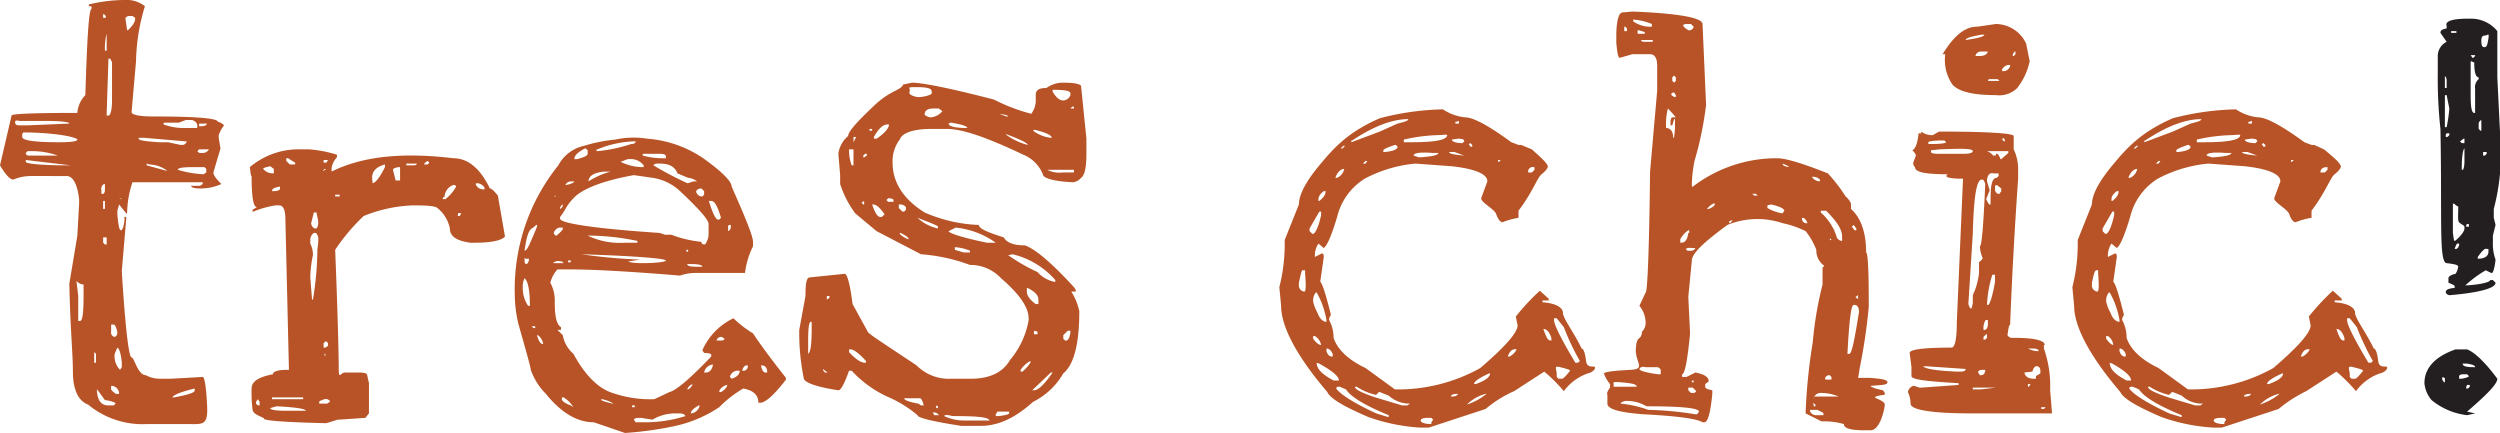 <svg xmlns="http://www.w3.org/2000/svg" viewBox="0 0 281.2 48.7"><title>icn_rotator_Asset 46_adj</title><g id="Layer_2" data-name="Layer 2"><g id="Layer_1-2" data-name="Layer 1"><path d="M14.5,0a3.3,3.3,0,0,1,2.3.7,22.4,22.4,0,0,0-1,6.2l-.5,5.7c0,.3.8.5,2.4.5,4.8,0,7.3.2,7.3.6a1.3,1.3,0,0,1,.7.4,4,4,0,0,0-.6,1.1v.3l.2,1.2-.8,2.7c0,.3.3.7.9,1.3h0a5.7,5.7,0,0,1-2.4.5c-.6,0-1-.1-1-.3h1l.3-.2v-.2H15.4a11.2,11.2,0,0,0-.6,3.5h-.1l-.8-1-.2.7v.4c.1,1.1.2,1.8.4,1.8s.3-.4.4-1.1v-.4h.2v.2l-.5,5.9c.4,6.5.8,9.7,1.1,9.7s.7,2,1.6,2a3.3,3.3,0,0,0,1.7.4h1.1l3.6-.2c.2,0,.4,1.1.5,3.3s-.5,2-2.2,2H17a9.6,9.6,0,0,1-6.6-2.2c-1.1-.4-1.7-1.7-1.7-3.7s-.3-4.9-.4-9.9l.9-5.4.2-3.6v-.5c-.2-1.7-.7-2.6-1.4-2.6H4a5.1,5.1,0,0,0-2,.4c-.4,0-.9-.6-1.5-1.6L1.8,13c0-.2,2.5-.3,7.4-.3a3.2,3.2,0,0,1,.9-2c.2-6.5.4-9.7.7-9.7V.8c0-.1-.1-.1-.3-.1V.5A17.3,17.3,0,0,1,14.5,0ZM2.2,13.7c0,.3.1.4.5.4h.9l4.7-.2h0q0-.3-3-.3H2.7C2.3,13.5,2.2,13.6,2.2,13.7ZM3,15.1v.3q0,.6,4.2.6c1.3,0,2-.1,2-.3s-1.8-.7-5.4-.8H3.1Zm.4,2.1a.3.3,0,0,0,.3.3H7A8.5,8.5,0,0,0,4.2,17H3.6Zm0,.8v.2c0,.2,1.6.4,4.7.4h.4ZM9.1,31.6l.2,1.7v2.8h.2c.3,0,.4-1,.4-2.9V31.7c.2.2.1.3-.1.3A1.3,1.3,0,0,1,9.1,31.6Zm2,7.9v1.3h.2v-1l-.2-.2Zm.3,4.3V44c.1,1.1.5,1.6,1.3,1.6h.6l.2-.2h0c0-.1-.4-.3-1.2-.4l-.8-1.1Zm.5-22.5v.5h.2c.1,0,.2-.2.2-.4v-.7h-.1A.6.6,0,0,0,11.9,21.3Zm.2,1.2v1h.2v-.9h-.3Zm0-20.9V2h.3V1.8l-.2-.2Zm0,25.1v.6l.2.2h.2v-.8Zm.4-22.9a5.9,5.9,0,0,0-.2,1.7v.2h.2V3.8Zm.2,2.8-.2,6.1h0V13h.2c.2,0,.4-.6.4-1.6V7l-.2-.4ZM13,36.5v.8a.5.5,0,0,0,.4.6h0a.5.5,0,0,0,.3-.5c-.1-.6-.3-.9-.4-.9Zm.1,6.9H13v.4c.1.2.3.3.5.5h.4A.9.9,0,0,0,13.1,43.4Zm.6-4.3-.3.7a2.2,2.2,0,0,0,.6,1.8l.2-.3v-.5C14.1,39.7,13.9,39.2,13.7,39.1Zm.2-16.9h0l.2.2h.1l-.3-.2ZM14.6,2h0l.2,1.4h.1c.5-.5.8-.9.8-1.3V2l-.3-.2h-.5Zm1.5,13.6h0c0,.2.8.3,2.3.4h1l1.4.3H21a.5.5,0,0,0,.5-.4h-.1l-4.7-.4h-.6Zm.9,2.8v.2l2.2.6h.1a3.5,3.5,0,0,0-2-.7Zm3.6-4.6H18.9V14a6.6,6.6,0,0,0,2.3.4h1.4c.1,0,.1-.1.1-.3s-.3-.6-.7-.6h-.6Zm-.7,30.9h.2c1.5-.3,2.3-.5,2.3-.8v-.2C20.7,44.1,19.9,44.5,19.9,44.7Zm.6-25.6a11.8,11.8,0,0,0,2.9.5l.3-.2V19l-.2-.2H22.1C21,18.8,20.5,18.9,20.5,19.1ZM22.7,17h0l.2.2h.3a.8.8,0,0,0,.8-.4H22.9Zm.2-2.8h.2c.4,0,.6-.1.7-.3h-.9Z" transform="translate(-0.5 0)" style="fill:#b75326"/><path d="M51.5,17.8c1.6,0,3,1.1,4.1,3.4.2,0,.5.3.9.8l.8,4.6c-.3.4-1.4.7-3.3.7h-.6c-1.5-.2-2.3-.7-2.3-1.6a3.9,3.9,0,0,0-1.4-2.3c-.2-.2-1-.3-2.7-.3a16.1,16.1,0,0,0-5.6,1.2,22.1,22.1,0,0,0-3.2,3.8c.3,7.5.4,11.9.4,13.3s.2.5.7.5h1.5c.7,0,1,.1,1,.3h0l.2.9v3.4l-.4.5-2.9.2h-.2l-1.3.4c-4.7-.1-7-.3-7-.5s-1.3-.4-1.3-1.1a14.8,14.8,0,0,1-.1-2.3c0-.8.8-1.3,2.4-1.6,0-.3.5-.5,1.6-.5h.2l-.4-16.9c0-1-.2-1.6-.7-1.6h-.4a10.9,10.9,0,0,0-2.5.7h-.1v-.2l.5-.3h0c-.4,0-.6-1.1-.6-3.5-.1,0-.1-.3-.2-1a8.5,8.5,0,0,1,5.2-2h1.5a14.3,14.3,0,0,1,3.1.6v.3a2.2,2.2,0,0,0-.6,1.2v.4C41.2,17.6,45.7,17.1,51.5,17.8Zm-22,27.1-.2.3v.2l.2.2h.2v-.4ZM30.1,19a1.4,1.4,0,0,0,1.1.5h.1V19l-.4-.3C30.4,18.8,30.1,18.9,30.1,19Zm.8,26.9h0c0,.2.6.3,1.7.3h2.3c0-.2-1.1-.4-3.3-.5Zm.2-24.4h.2c.4,0,.7-.1.7-.3v-.2h-.1C31.4,21.1,31.1,21.2,31.1,21.5Zm0,23.4h3.5v-.2H31.1Zm1.6-27.1v.3l.4.4h.6v-.2l-.8-.5Zm2.7,9.3v.3a2.8,2.8,0,0,1,.3,1.3,13,13,0,0,0-.3,2.5l.2,2.5h.1a35.4,35.4,0,0,0,.5-5.7,6,6,0,0,0,.1-1.3c-.1-.3-.2-.5-.3-.5h-.2A1,1,0,0,0,35.4,27.1Zm.4-3.2-.3,1.2a.7.7,0,0,0,.4.6H36c.2,0,.3-.3.3-.8l-.2-1Zm.6,21.3v.2h.9l.3-.2c0-.2-.1-.2-.3-.3S36.4,45.1,36.4,45.2Zm.4-26h.1l.3-.2V19H37Zm.1-1.3v.4h.3l.2-.3h-.5Zm0,20.7v.5h.2l.3-.2v-.3l-.2-.2h-.1Zm.1,1.2V40h.1v-.2Zm1.2-17.9v.2h.5v-.2h-.5Zm4.2-1.5v.2c.3,0,.8-.6,1.4-1.8v-.3h0C42.7,18.8,42.2,19.4,42.4,20.4Zm2.3-1.3.3,1.2h.5V18.8h-.2C44.8,18.9,44.7,19,44.7,19.1Zm1.5-.5h.7c.3,0,.4,0,.5-.2H46.2Zm2-.1h.4l.2-.2-.2-.2C48.3,18.3,48.2,18.4,48.2,18.5Zm1.5.3h0Zm.6,3.6h.3A4.6,4.6,0,0,0,51.8,21h0c0-.1-.1-.2-.3-.2a1.5,1.5,0,0,0-1,1.4C50.4,22.1,50.3,22.2,50.3,22.4ZM52,24.1v.2h.2l.2-.3h-.1C52.1,23.9,52,24,52,24.1Zm.1-5.5h0ZM54,20.7h0a.9.9,0,0,0,.8.6H55v-.2a1.1,1.1,0,0,0-.9-.5Z" transform="translate(-0.5 0)" style="fill:#b75326"/><path d="M73.3,15.6a12.9,12.9,0,0,1,6.3,2.2c2.1,1.5,3.2,2.6,3.2,3.2,1.6,3.6,2.4,5.6,2.4,6.2v.5a9.1,9.1,0,0,0-.9,3H78.7A5.2,5.2,0,0,0,77,31c-6-.5-10.1-.7-12.5-.7H63.2a3.6,3.6,0,0,0-.8,1.5,4.2,4.2,0,0,1,.5,2.2c0,1.6.2,2.5.7,2.8v.3h-.4l.6.6A3.6,3.6,0,0,0,65,39.8c1.3,2.4,2.8,3.9,4.4,4.4a12.9,12.9,0,0,0,4.7.7l1.7-.8c.8-.2,2.4-1.6,4.7-4v-.2c0-.1-.3-.2-.8-.2l-.2-.3A7.2,7.2,0,0,1,83,35.8a12.4,12.4,0,0,0,2.2,1.7c1,1.5,2.2,3.1,3.7,5v.2c-1.3,1.7-2.3,2.6-2.9,2.6h-.2c0-.9-.6-1.4-1.7-1.6a13,13,0,0,0-2.7,2.1,14.5,14.5,0,0,1-4.9,2.1,38.7,38.7,0,0,1-5.7.8l-3.5-1.2c-1.9,0-3.7-1.1-5.4-3.2a7.3,7.3,0,0,1-1.7-2.7c0-.3-.5-2-1.4-5.2a14.8,14.8,0,0,1-.4-3.4h0a22.2,22.2,0,0,1,4.9-14.4,4.3,4.3,0,0,1,2.9-2.2,17.7,17.7,0,0,1,3.5-.7A9.7,9.7,0,0,1,73.3,15.6ZM59.5,31.3h0a1.9,1.9,0,0,0-.2.8v.3a3.6,3.6,0,0,0,.6,2h.2C60.1,32.7,59.9,31.6,59.5,31.3Zm0-2.3v.3c0,.3.1.4.2.4s.3-.2.3-.6h-.4Zm.8-3.3c-.4.3-.6,1.1-.8,2.5h0c.3,0,.6-.8,1.2-2.2S60.5,25.7,60.3,25.7Zm0,11h0l.2.2h.2v-.2h-.4Zm.7,1h-.1c.2.7.4,1,.7,1h0A1.5,1.5,0,0,0,61,37.7Zm1.7-8.1h1.2l-.2-.2h-.2A.8.8,0,0,0,62.7,29.6Zm.1-7.5H63V22H63Zm0,4v.2l.2.2h.1a4.6,4.6,0,0,0,.7-.7v-.2h-.3C63.2,25.6,63,25.8,62.8,26.1Zm.7-1.7v.2c0,.5,3.7,1.1,11.2,1.6l.6.2H76a13,13,0,0,0,3.4.8c0,.2.1.3.4.3a2.1,2.1,0,0,0,.4-1V25.2c0-.5-1.1-1.7-3.1-3.6A5.8,5.8,0,0,0,73.9,20l-2.1-.3c-3.4.6-5.7,1.5-6.7,2.5S64.1,23.7,63.5,24.4Zm0-.9h0a.5.5,0,0,0,.3-.5h0A.5.5,0,0,0,63.5,23.5Zm.2,21.2v.2c0,.2.4.5,1,.7l.3.2h0a3.5,3.5,0,0,0-1.1-1.1Zm.4-23.9h.1c.6-.1.9-.3.9-.4h-.4A.7.7,0,0,0,64.1,20.8Zm.3,8.4v.3h.3v-.2h-.3Zm.7-11.3h.3q1.2-.3,1.2-.6v-.4l-.2-.2h-.1C65.5,17.1,65.1,17.5,65.1,17.9Zm.8,10.7h0a62.5,62.5,0,0,0,6.6.6h0l-1.3.2c0,.1.6.2,1.6.2s2.6-.1,2.6-.3S72.3,28.8,65.9,28.6Zm.7-2.1h0a8.3,8.3,0,0,0,4.2.8h1.4v-.2A27.4,27.4,0,0,0,66.6,26.5Zm.1-6.1a8.7,8.7,0,0,1,2.5-1.1h-.7C67.3,19.4,66.7,19.8,66.7,20.4Zm.9-3.4h.1a17,17,0,0,0,3.8-.8c.3,0,.5-.1.5-.3h-.2a11.7,11.7,0,0,0-4.1.9h-.1Zm.5,27.9h0c0,.2.5.3,1.3.5h.1a3.6,3.6,0,0,0-1.3-.5Zm2.2-26.7h0a5.7,5.7,0,0,0,2.5.6h.1v-.2a1.8,1.8,0,0,0-1.6-.7h-.2Zm1.3,27.4v.2h.3v-.2Zm2.3,1.6L72.6,47h-.2c-.4,0-.6.1-.6.2h0l.2.3h1.1a15,15,0,0,0,4.5-.7h0c-.1-.2-.3-.3-.7-.3h-.3A5,5,0,0,0,73.9,47.2ZM72.8,17.3v.2a8.7,8.7,0,0,0,2.5.3h.1v-.2c0-.2-.2-.3-.7-.3ZM74,18.6h0a39.2,39.2,0,0,0,3.8,2h.1l.6-.2h.4a1.9,1.9,0,0,0-1-.4l-1.2-.5c-.3-.8-1-1.1-2-1.1h-.2C74.2,18.4,74,18.5,74,18.6Zm3.7,9.5v.2h.2v-.2Zm.1,1.6c0,.2.3.3,1,.3h.7c0-.2-.5-.3-1.3-.3Zm0,14.1h.1a1,1,0,0,0,.5-.6h0A1,1,0,0,0,77.8,43.8Zm.4,2.7a1.1,1.1,0,0,0,1-.9h-.1Q78.2,46.1,78.2,46.5Zm.6-24.9c.2.4.4.5.7.5h0l.2-.2v-.4l-.3-.3C79,21.2,78.8,21.4,78.8,21.6Zm.9,20.3h.2c.4,0,.7-.3.8-.9h0A1.1,1.1,0,0,0,79.7,41.9Zm.5-19.4c.4,1.3.7,2,1,2.2h.2l.2-.2c-.4-1.3-.7-1.9-1.1-1.9h-.3Zm.9,15.8h.4c.3,0,.4,0,.5-.2l-.3-.2h-.1A.5.5,0,0,0,81.1,38.3Zm.3,5.8h.2c.5-.3.7-.6.7-.8h-.1C81.7,43.5,81.4,43.8,81.4,44.1Zm1-18.7V26a.5.5,0,0,0,.3-.5h0v-.2h-.2Zm.2,17,.2.2q.9-.3.9-.9h-.1A.9.9,0,0,0,82.6,42.4Zm1.4-.7h.2a.5.5,0,0,0,.4-.6h-.2A.7.7,0,0,0,84,41.7Zm2.2-.6h-.1c.1.6.3.8.5.8h.2C86.8,41.3,86.5,41.1,86.2,41.1Z" transform="translate(-0.5 0)" style="fill:#b75326"/><path d="M103.1,9.3c1.1,0,4.2.6,9.2,1.9a20.4,20.4,0,0,0,4.2,1.6,2.6,2.6,0,0,0,.5-1.7h0v-.4c0-.6.4-.8,1.2-.8a3.2,3.2,0,0,1,2-.6c1.3,0,1.9.2,1.9.4l.6,5.9v1.7q0,2.3-.6,2.7a1.4,1.4,0,0,1-.9.5c-2.3-.1-3.4-.5-3.4-.9a4,4,0,0,0-2.2-2.2c-4-1.9-6.8-2.9-8.6-2.9h-1.7c-2,0-3.3.4-3.6,1.2a4,4,0,0,0-.8,2.6h0c0,2.2,1.2,4.1,3.6,5.6a16.6,16.6,0,0,0,6.1,1.4c0,.4.9.8,2.8,1.4q.5.9,2.4.9c1.3.5,3.1,2.1,5.5,4.7l.2.3v.2H121a6.8,6.8,0,0,1,.9,2.2c0,3.7-.6,6-1.8,7a8.1,8.1,0,0,1-3.4,3.2c-2,1.8-3.9,2.7-5.9,2.7h-2.2c-3.2-.5-4.9-.9-4.9-1.2a13.2,13.2,0,0,0-3.2-2,12.6,12.6,0,0,1-4.2-3H96c-.5,1.4-.9,2.2-1.2,2.2-2.6-.4-3.9-.9-3.9-1.4a25.3,25.3,0,0,1-.5-5.4l.7-3.8c0-1.4.1-2.1.5-2.1l3.9-.4c.3,0,.6,1.1.9,3.4l1.7,3.1c0,.2,1.9,1.4,5.5,3.8a5.1,5.1,0,0,0,3.9,1.5h2.2c2.1,0,3.6-.7,4.4-2.1a9.4,9.4,0,0,0,2.1-4.5v-.2c0-1.2-1-2.7-3.1-4.5a4.7,4.7,0,0,0-3.5-1.5,19.7,19.7,0,0,0-5.5-1.2l-5-2.6-2.4-2A11.4,11.4,0,0,1,95,20.7v-1l-.2-2.4a3.1,3.1,0,0,1,1.1-2c0-.5,1-1.6,2.9-3.4s3-1.7,3.3-2.4Zm-11.7,29v1.5h0c.3-.2.4-1.2.4-3v-.6h-.1Q91.4,36.2,91.4,38.3Zm1.7,3.2v.2l.2.2h.3l-.3-.2Zm.4-8.2v.4l.3-.2v-.2ZM96,16.9a4.7,4.7,0,0,0,.3,1.7h.2V16.8H96Zm0,22.4v.3q1.1,1.2,1.8,1.2h.1v-.2c-.8-.9-1.4-1.3-1.7-1.3Zm.5-24v.5h0v.2l.3-.6h-.3Zm.9,7.5h0l.2.2h.1v-.4Zm.2-5.3v.2h.1l.3-.2v-.2h-.2Zm.7-2.8h.3v-.2h-.3Zm.3,8.3h0c.3.9.6,1.4.9,1.4h.2l.3-.3h0c-.5-.7-.9-1.1-1.3-1.1Zm.2-7.4h.3c.9-.6,1.4-1.2,1.4-1.6h-.2c-.5,0-1,.5-1.5,1.4Zm1.4,6.9h0l.2.2h.6v-.2c0-.1-.2-.2-.6-.2Zm1.5.5h-.1v.4l.4.4h.2l.2-.2v-.3A.8.8,0,0,0,101.7,23Zm.1,3.2h-.1c0,.2.3.4.9.7h.1C102.7,26.7,102.4,26.5,101.8,26.2Zm.4,18.6h0c0,.2.5.4,1.6.6l.3.2h.3c-.1-.5-.3-.8-.4-.8Zm.6-34.5v.2c0,.1.3.3.8.4s1.7-.2,1.7-.4v-.2c0-.4-.6-.5-1.8-.5S103,9.9,102.8,10.3Zm.9,14.2h0a4.9,4.9,0,0,0,2.3,1.2v-.2Q106.1,25.4,103.7,24.5Zm.8-11.6a1.1,1.1,0,0,0,.7.3,1.9,1.9,0,0,0,1.3-.7l-.4-.3h-.6C104.9,12.2,104.5,12.4,104.5,12.9Zm.9,33.5h0l.2.3h.5a.6.6,0,0,0-.6-.3Zm.4-.8v.3h.2v-.2Zm.9,1.2a5.2,5.2,0,0,0,2.3.5h2.8c-.1-.4-1.5-.5-4.2-.5C107,46.6,106.7,46.7,106.7,46.8Zm.5-32.9c0,.3.7.5,2.1.5h0q0-.3-1.8-.6h-.1Zm0,12.1c0,.2,1.4.7,4.3,1.3h1a9.4,9.4,0,0,0-4.5-1.7Zm.7,1.8v.3l1,.3h.7v-.2A5.4,5.4,0,0,0,107.9,27.8Zm4.6,18.8v.2h.4c.7-.1,1.1-.2,1.1-.3v-.2h-1.3Zm.4-33.8h0l.8.3h.2C113.9,13,113.6,12.9,112.9,12.8Zm.8,2.3h-.1a7,7,0,0,0,2.5,1.2h0C116.1,16.1,115.3,15.7,113.7,15.1Zm.2,13.6h0a20.1,20.1,0,0,0,3.3,1.9,3.5,3.5,0,0,0,1.9,1.1h.1v-.2a9.2,9.2,0,0,0-4.8-2.9Zm1.4,12.9v.2h.2a4.5,4.5,0,0,0,.9-1v-.2A3.1,3.1,0,0,0,115.3,41.6Zm.7-9.2v.4c0,.4.3.9,1,1.4h.3v-.5c0-.5-.4-.9-1.2-1.3Zm.6,11.5h.2c.5,0,1.2-.7,2.1-2h-.2Zm.1-29.2a4,4,0,0,0,2,.8h.1c0-.3-.7-.6-1.9-.9h-.1Zm.1,22.5v.4h.4v-.3Zm1.5-18.1a2.9,2.9,0,0,0,1.7.3h1.3v-.3h-3Zm.6-9v.2c.4.7.8,1,1.2,1a.9.9,0,0,0,.8-.6v-.2C120.9,10.2,120.2,10.1,118.9,10.1Zm1.2,27.6v.4l.2.2h.2c.2-.1.4-.5.4-1.1h-.3Zm.8-25.5h.4V12h-.2Z" transform="translate(-0.5 0)" style="fill:#b75326"/><path d="M162.8,12.3a5.5,5.5,0,0,0,2.5.9c.9,0,2.6.9,5.2,2.8l.8.3h.3l1.2.5c1,.9,1.7,1.5,1.8,1.9h0c0,.2-.2.5-.7.9s-1,2-2.6,4.1v.8a8.3,8.3,0,0,0-1.8.5c-.2,0-.5-.3-.7-.9s-1.7-1.3-1.7-1.8l.7-1.9c0-.8-1.3-1.4-4-1.7l-4.1-.3a15.1,15.1,0,0,0-5.7,1.7,7,7,0,0,0-3.1,4.3c-.6,2-1.1,3.2-1.5,3.5l-.6-.5a2.4,2.4,0,0,0-.4,1.5h0l.8-.4c.1,0,.2.1.2.4l-.4,2.8c.2.1.6,1.3,1.2,3.7l-.2.4v.2a4.1,4.1,0,0,1,.5,2c.4,1.2,1.5,2.4,3.6,3.4l3.3,2.4a19,19,0,0,0,9.6-2.4q4.2-3.6,4.2-4.8l-.2-1h0a25.8,25.8,0,0,1,2.7-2.9l1,.9v.2H174V34c1.5.1,2.3.6,2.3,1.2s1.3,2.3,2.1,4c.2,0,.4.5.5,1.4s.9.5,1,.7-.3.6-.8.7a5.6,5.6,0,0,0-2.7,2,17.7,17.7,0,0,0-2.2-2.2L170.8,44a13.2,13.2,0,0,0-3.2,2l-6.4,2.1h-.9a21,21,0,0,1-5.9-1.2c-2.8-1.2-4.3-2.1-4.6-2.8-3.5-4.1-5.2-7.4-5.2-9.7l-.2-2.1a19.8,19.8,0,0,0,.6-5.3l1.6-4c0-1.1.8-2.6,2.3-4.4s3.1-3.7,6.8-5.3a30.3,30.3,0,0,1,7.1-1ZM146.6,31.8V32a.7.7,0,0,0,.6.8c.2,0,.2-.7.1-2v-.4H147C146.9,30.4,146.8,30.9,146.6,31.8Zm2.3-8-1.1,1.9V26l.3.3h.1c.2,0,.6-.7.9-2.1v-.4Zm-.4,9.1a1.5,1.5,0,0,0-.3,1,4.5,4.5,0,0,0,.5,1.3c.2.6.6,1,1,1V36a9.5,9.5,0,0,0-1.1-3.1Zm-.3,4.9v.3c.3.4.6.7.9.7a1.5,1.5,0,0,0-.7-1Zm.4,3h0c0,.7.6,1.3,1.9,2h.6c0-.5-.8-1.1-2.2-1.9Zm.2-18.4h0v.2h.1c.5-.4.7-.7.7-1.1h-.2C149,21.8,148.8,22.1,148.8,22.4Zm.9,16.8v.3q.2.6.6.6h.1v-.3C150.2,39.4,150,39.2,149.7,39.2Zm1-19.2h.2a1.4,1.4,0,0,0,.8-1C151.3,19,150.9,19.4,150.7,20Zm.1,23.7c.4.6,1.9,1.6,4.5,2.8l1.3.4h.1v-.2c-2.7-1.1-4.3-2.1-4.8-2.9l-.7-.3H151A.2.2,0,0,0,150.8,43.7Zm.5-27h.2l.3-.3h-.2Zm1.2-.7,3.2-1.2,2-.9c.8-.2,1.2-.3,1.2-.5h0q-2.7,0-6.3,2.4h-.1Zm.4,27.5h0c0,.3.8.7,2.3,1.2l3,.9h.6l.3-.2H159a3.5,3.5,0,0,1-2.3-.9l-1-.4h-.1l-.3.3h-.1a6.7,6.7,0,0,1-2.1-.9Zm.9-25.1h.3l.2-.3h-.2Zm2.3-1.5v.2h.2c.9-.1,1.4-.3,1.4-.6l-.2-.2h-.1C156.5,16.6,156.1,16.8,156.1,16.9Zm2.3-1.2V16h.8c2.4,0,3.7-.2,4-.6s-.3-.2-1-.2A19.4,19.4,0,0,0,158.4,15.7Zm1.1,1.8.6.2h.1c1.3-.1,2-.2,2.1-.5h-.7C160.2,17.1,159.5,17.2,159.5,17.5Zm.8,29.8h0c0,.2.4.4,1.2.4v-.2h0l.2-.3-.2-.2h-.4C160.6,47,160.3,47.1,160.3,47.3Zm3.2-30.2h0c0,.2.6.3,1.7.4h0l-1.1-.4Zm.2,27.5h.1c.4,0,.6-.1.7-.3h0C164,44.3,163.7,44.4,163.7,44.6Zm.1-28.9h0c0,.2.4.4,1.2.4l.2-.2c0-.2-.2-.3-.7-.3Zm.5-2h-.1v.2h.4v-.3Zm1.2,31.8h0a6.6,6.6,0,0,0,2.2-1.2h-.1A4.7,4.7,0,0,0,165.5,45.5Zm.2-29.3h0l.2.3h.2v-.2l-.2-.2Zm.7,27h.1c1.1-.4,1.6-.8,1.6-1.2H168c-1.1.5-1.7.9-1.7,1.2ZM169,17.9v.3h.1l.2-.2H169Zm1.1,22.2h.2a1.9,1.9,0,0,0,.8-.8h0C170.6,39.2,170.3,39.5,170.1,40.1Zm2.3-20.7h.4l.3-.3v-.3H173A.5.5,0,0,0,172.4,19.4ZM174.1,37h0c.3.9.5,1.3.8,1.3h.1V38C174.8,37.4,174.5,37,174.1,37Zm1.2-1.2V36q0,.8,2.4,4.8h.3l.2-.2a27.4,27.4,0,0,1-1.8-3.8l-.8-1Zm.3,6.3v.3l.2.2h.4q.2,0,.9-.9h0c0-.1-.3-.2-1.1-.4S175.6,41.5,175.6,42.1Z" transform="translate(-0.5 0)" style="fill:#b75326"/><path d="M184.1,1.3c5.2.2,7.9.7,7.9,1.4l.4,9.1a38.7,38.7,0,0,1-1.3,6.3,14.9,14.9,0,0,0-.3,2.5V21h.1a15.5,15.5,0,0,1,9.5-3.2c1,0,2.9.6,5.7,1.7a18.5,18.5,0,0,1,2,2.6,2.1,2.1,0,0,1,.6.8v.6c1.1,1,1.7,2.6,1.7,4.9.2,0,.3,2,.3,6.1h0a64.2,64.2,0,0,1-1,6.8l-.2,1.2h1.3c1.3.1,2,.2,2,.5s-.6.3-1.9.4h0c0,.1.4.3,1.4.5l.2.3v.2c-.8.1-1.1.2-1.1.3s1.1.4,1.1.8-.5,2.9-1.6,2.9h-.6c-1.6,0-2.4-.2-2.4-.7a7.9,7.9,0,0,0-2.5-.3l-1.8-.9v-.2a63.4,63.4,0,0,1,.8-7.8,40.2,40.2,0,0,1,1.1-6.5V30.1l.2-.2a2.1,2.1,0,0,1-.9-1.8,7.8,7.8,0,0,0-1.2-2.1,10.8,10.8,0,0,0-2.6-.9,8.9,8.9,0,0,0-6.2.2c-2.6,1.9-4,3.2-4,4l-.4,4.1.2,4.1c-.3,3.1-.6,4.6-.9,4.6v.3h.5l1-.5c1,.2,1.5.5,1.5,1l-.4.3v.3c0,.2.3.3.8.4v.4c-.2,2.1-.5,3.2-.9,3.2h-.2q-.9-.6-6.6-.9c-2.8-.2-4.1-.6-4.1-1.2V44.4c-.1-.1,0-.4.3-.8v-.4a4.1,4.1,0,0,1-.7-1.2c.2-.2,1.2-.3,3-.4s.5-.8.6-2.4.6-.8.7-1.9a1.4,1.4,0,0,0,.4-1h0a3,3,0,0,0-.7-1.9l.7-1.5c.2,0,.4-4.6.5-13.6l.8-9.1V7.4c0-.9-.3-1.3-.8-1.3h-2l-1.4.4c-.2,0-.3-.6-.4-1.7V4.1c0-1.8.3-2.7.7-2.7Zm-2.1,42v.2h2.6c0-.3-.6-.4-1.8-.5S182.1,43.1,182,43.3Zm.8,2.1h0a12.7,12.7,0,0,1,3.1.7,37.6,37.6,0,0,1,5.3.5h.2l.2-.3h0c0-.4-1.9-.6-5.9-.6a4.3,4.3,0,0,0-2.4-.6C182.9,45.2,182.8,45.3,182.8,45.4ZM183.2,3v.5h.3V3.2l-.2-.2Zm1-.8v.2a3.3,3.3,0,0,0,2.1.6V2.7a6.3,6.3,0,0,0-2.2-.5Zm.5,1.2v.4h.8V3.6l-.7-.2Zm.2,38.1q0,.3,2.1.6h.3v-.5a.5.5,0,0,0-.5-.3h-1.2C185.2,41.2,185,41.3,184.9,41.5Zm.2-37h0c0,.2.2.2.5.2h.8V4.5h-1.3Zm3,7.7a7.6,7.6,0,0,0-.2,2.2c.5,0,.8.4.8,1.1h.1c0-.2.1-.7.1-1.2v-.9h-.1l-.2.7h-.2v-.4c0-.3.1-.5.2-.5h.4C188.9,13.1,188.6,12.7,188.1,12.2Zm.4-1.7v.2l.3.2h.2v-.2l-.2-.3h-.1Zm.1-1.8v.4l.2.2.2-.2V8.7l-.2-.2Zm.9,18.2v.4h.1c.4,0,.7-.3.8-1.1h.1v-.3h-.1A3,3,0,0,0,189.5,26.9Zm.3-24.1c.1.3.3.4.6.6h0A.5.5,0,0,0,191,3h0l-.3-.3h-.6Zm.3,25.2.2.2h.4a.5.5,0,0,0,.5-.3h-.4A1,1,0,0,0,190.1,28Zm.3,15.6v.3l.3.3h.4l.2-.2h0l-.4-.4h-.5Zm.4-.8V43h.2v-.2Zm1.7-19.3h.2c.5-.2.7-.4.7-.6h-.2A2.2,2.2,0,0,0,192.5,23.5Zm2.5,1.4v.2h.1l.3-.3h-.2Zm2.6-3.1h0l.2.2h.4l-.2-.2Zm.8,2h0Zm.9-.7v.3a4.9,4.9,0,0,0,1.7.6l.2-.3c0-.2-.5-.5-1.5-.7Zm1.7-4.7h0c0,.2.2.3.7.4h0c0-.1-.2-.2-.7-.4Zm2.2,6.1h0a.5.5,0,0,0,.6.6h0Q203.6,24.5,203.2,24.5Zm.9,21.6v.2a.8.8,0,0,0,.8.4h.7v-.2c0-.1-.3-.2-.7-.4Zm.2-26.2h0a1.1,1.1,0,0,0,.9.5v-.2A1,1,0,0,0,204.3,19.9Zm.2,25.6h0v.2h.2v-.2l-.3-.2Zm.1-.9h2.7a5,5,0,0,0-2-.4.8.8,0,0,0-.8.6Zm.7-20.9v.2a6,6,0,0,1,1.8,2.8.7.7,0,0,0,.6.4v-.5c0-.8-.6-1.7-1.8-2.9h-.6Zm.5,18.8v.2h.7v-.3l-.2-.2A.5.5,0,0,0,205.8,42.5Zm1.1-16.8h0l-.6,1.3h.2c-.1-.2-.2-.4-.3-.4Zm1.4,14.1h.2c.3,0,.6-1.6,1.1-4.7,0-.4-.1-.7-.4-.8H209C208.7,34.3,208.5,36.1,208.3,39.8Zm.5-14.3h0l.3.4h.2v-.2l-.3-.4H209Zm.4,7.9.2.2h.1v-.4Z" transform="translate(-0.5 0)" style="fill:#b75326"/><path d="M216.6,14.8a2,2,0,0,0,1.3.4l.7-.4c5.6,0,8.4.2,8.4.5v1.5a5.2,5.2,0,0,1,.5,2.4v.9c-.4,5.7-.7,11.2-.9,16.4-.2.2-.2.6-.3,1.2a.6.6,0,0,0,.6.3h.2c2.2,0,3.4.3,3.4.8h-.1v.4a12.8,12.8,0,0,1,.7,4.7l.2,2.4v.2h-8.9c-4.7,0-7-.4-7-1.1a3.1,3.1,0,0,0-.3-1.3.9.9,0,0,1,.6-.7h.1l.6.2h.2l4.2-.3v-.2c-3.5-.2-5.3-.4-5.3-.8V41.3l-.2-1.6c0-.4,1.6-.6,4.7-.6.4,0,.6-1,.6-2.8l.7-16.2h-.1c-1.5,0-2.1-.2-1.6-.5-2.4,0-3.7-.2-3.7-.8a.6.6,0,0,1-.2-.5l.3-.8c0-.1-.1-.3-.4-.6h0c.4-.2.6-.9.7-1.9h.3Zm.2,26.4h0c.3.3,1.5.5,3.8.6h.4q.6,0,.6-.3h0l-4.4-.3Zm.6-25.2v.2h.4c1,0,1.6-.1,1.6-.2l-.2-.2H219C218,15.8,217.4,15.9,217.4,16Zm.3.9v.2c0,.1.2.2.8.2h2.9c.6,0,1-.1,1-.3h0c0-.3-1.2-.3-3.7-.2ZM225,2.7a3.8,3.8,0,0,1,3.4,2.2l.4,2a7.5,7.5,0,0,1-1.4,3,2.9,2.9,0,0,1-2.4.8c-2.6,0-4.2-.4-4.9-1.2a4.9,4.9,0,0,1-.8-3.4H219C220.3,4,221.5,3,222.9,3Zm-3.4,1.8h0q2.1-.3,2.1-.6h-.3Q221.6,4.2,221.6,4.5Zm.3,29.7c.1.3.2.5.3.5s.1-.2.2-.6v-.9a7.7,7.7,0,0,0,.7-2.5V29.5c.2-.2.4-.3.4-.5a3.5,3.5,0,0,1-.3-1.3h0c.2,0,.4-2.3.6-7-.1-.3-.2-.5-.3-.5h-.1c-.6,0-.9,2.1-1,6.1Zm1.4,9.4h-.9v.2h.9l1.7-.2h-1.7Zm-.5-37.3h.4c.5,0,.8-.2.9-.5h-.8a.6.6,0,0,0-.6.5Zm.2,35.6.2.3h.1c.3,0,.5-.2.5-.6h-.3C223.2,41.6,223,41.7,223,41.9Zm.6-4v.3h.2l.2-.2v-.4h-.1Zm0-1.2v.4h.2c.2-.1.3-.3.3-.7V36h-.2C223.8,36,223.7,36.2,223.6,36.7Zm.1-19.8h0a1.8,1.8,0,0,1,1,.6h.2c.1,0,.1,0,.1-.2h.1c.1,0,.3.2.4.6h.1l.8-.7V17h-2.7Zm.3,3.5.3,1-.4,1c.2.4.3.6.4.6h.1v-.7c0-1.6.2-2.3.7-2.3l.2-.2v-.3h-.6C224.3,19.4,224,19.7,224,20.4Zm.6,10.5a12.8,12.8,0,0,0-.6,3.4h.1c.2,0,.5-.9.8-2.6v-.8Zm-.5-21.8h1.3l-.2-.2h-1Zm.8,11.8v.3a.6.6,0,0,0,.3.6h.2l.2-.3v-.3l-.5-.4Zm.8-13.1V8h.2c.3,0,.5-.2.7-.5V7.3h-.2A1,1,0,0,0,225.7,7.8Zm0,7.9.2.2h.1v-.2l-.2-.2Zm1.2-9.6v.2h.1l.2-.2V5.8h-.1Zm1.3,35.8c.1.5.5.7,1.1.7h.2v-.3l.5-.3v-.3a.5.5,0,0,0-.3-.5h-.2c-.1,0-.3.2-.4.6Zm.4-2.7a2.5,2.5,0,0,0,1.2.3h0c0-.2-.2-.3-.7-.3h-.5Zm0,4.1v.2h.1l.2-.3h-.3Zm1.5,2.5V46h.3l.2-.2h-.3Z" transform="translate(-0.5 0)" style="fill:#b75326"/><path d="M252,12.3a5.5,5.5,0,0,0,2.5.9c.9,0,2.6.9,5.2,2.8l.8.3h.3l1.1.5c1.1.9,1.8,1.5,1.9,1.9h0c0,.2-.2.5-.7.9s-1,2-2.6,4.1v.8a8.3,8.3,0,0,0-1.8.5c-.2,0-.5-.3-.7-.9s-1.7-1.3-1.7-1.8l.7-1.9c0-.8-1.3-1.4-4-1.7l-4.1-.3a15.1,15.1,0,0,0-5.7,1.7,7,7,0,0,0-3.1,4.3c-.6,2-1.1,3.2-1.5,3.5l-.6-.5a2.4,2.4,0,0,0-.4,1.5h0l.8-.4c.1,0,.2.1.2.4l-.4,2.8c.2.1.6,1.3,1.2,3.7l-.2.4v.2a4.1,4.1,0,0,1,.5,2c.4,1.2,1.5,2.4,3.6,3.4l3.3,2.4a19,19,0,0,0,9.6-2.4q4.2-3.6,4.2-4.8l-.2-1h0a25.8,25.8,0,0,1,2.7-2.9l1,.9v.2h-.8V34c1.5.1,2.3.6,2.3,1.2s1.3,2.3,2.1,4c.2,0,.4.5.5,1.4s.9.5,1,.7-.3.6-.8.7a5.6,5.6,0,0,0-2.7,2,17.7,17.7,0,0,0-2.2-2.2L259.9,44a14.9,14.9,0,0,0-3.1,2l-6.4,2.1h-.9a21,21,0,0,1-5.9-1.2c-2.8-1.2-4.3-2.1-4.6-2.8-3.5-4.1-5.2-7.4-5.2-9.7l-.2-2.1a19.8,19.8,0,0,0,.6-5.3l1.6-4c0-1.1.8-2.6,2.3-4.4s3.1-3.7,6.8-5.3a30.3,30.3,0,0,1,7.1-1ZM235.8,31.8V32a.7.7,0,0,0,.6.8c.2,0,.2-.7.1-2v-.4h-.2C236.1,30.4,236,30.9,235.8,31.8Zm2.3-8L237,25.7V26l.3.3h.1c.2,0,.6-.7.9-2.1v-.4Zm-.4,9.1a1.5,1.5,0,0,0-.3,1,4.5,4.5,0,0,0,.5,1.3c.2.6.6,1,1,1V36a9.5,9.5,0,0,0-1.1-3.1Zm-.3,4.9v.3c.3.4.6.7.8.7a1.4,1.4,0,0,0-.6-1Zm.4,3h0c0,.7.6,1.3,1.9,2h.5c0-.5-.7-1.1-2.1-1.9Zm.2-18.4h0v.2h.1c.5-.4.7-.7.7-1.1h-.2C238.2,21.8,238,22.1,238,22.4Zm.9,16.8v.3q.2.6.6.6h.1v-.3C239.4,39.4,239.2,39.2,238.9,39.2Zm1-19.2h.2a1.4,1.4,0,0,0,.8-1C240.5,19,240.1,19.4,239.9,20Zm.1,23.7c.4.6,1.9,1.6,4.5,2.8l1.3.4h.1v-.2c-2.7-1.1-4.3-2.1-4.8-2.9l-.7-.3h-.2A.2.2,0,0,0,240,43.7Zm.5-27h.2l.3-.3h-.2Zm1.2-.7,3.2-1.2,2-.9c.8-.2,1.2-.3,1.2-.5h0q-2.7,0-6.3,2.4h-.1Zm.4,27.5h0c0,.3.8.7,2.3,1.2l3,.9h.6l.3-.2h-.1a3.3,3.3,0,0,1-2.3-.9l-1-.4h-.1l-.3.3h-.1a6.7,6.7,0,0,1-2.1-.9Zm.9-25.1h.3l.2-.3h-.2Zm2.3-1.5v.2h.2c.9-.1,1.4-.3,1.4-.6l-.2-.2h-.1C245.7,16.6,245.3,16.8,245.3,16.9Zm2.3-1.2V16h.8c2.4,0,3.7-.2,4-.6s-.3-.2-1-.2A19.4,19.4,0,0,0,247.6,15.7Zm1.1,1.8.6.2h.1c1.3-.1,2-.2,2.1-.5h-.7C249.4,17.1,248.7,17.2,248.7,17.5Zm.8,29.8h0c0,.2.4.4,1.2.4v-.2h0l.2-.3-.2-.2h-.4C249.8,47,249.5,47.1,249.5,47.3Zm3.2-30.2h0c0,.2.6.3,1.7.4h0l-1.1-.4Zm.2,27.5h.1c.4,0,.6-.1.7-.3h0C253.2,44.3,252.9,44.4,252.9,44.6Zm.1-28.9h0c0,.2.4.4,1.2.4l.2-.2c0-.2-.2-.3-.7-.3Zm.5-2h-.1v.2h.4v-.3Zm1.2,31.8h0a6.6,6.6,0,0,0,2.2-1.2h-.1A4.7,4.7,0,0,0,254.7,45.5Zm.2-29.3h0l.2.3h.2v-.2l-.2-.2Zm.7,27h.1c1.1-.4,1.6-.8,1.6-1.2h-.1c-1.1.5-1.7.9-1.7,1.2Zm2.6-25.3v.3h.1l.2-.2h-.3Zm1.1,22.2h.2a1.9,1.9,0,0,0,.8-.8h0C259.8,39.2,259.5,39.5,259.3,40.1Zm2.2-20.7h.5l.3-.3v-.3h-.1C261.8,18.8,261.5,19,261.5,19.4ZM263.3,37h0c.3.9.5,1.3.8,1.3h.1V38C264,37.4,263.7,37,263.3,37Zm1.2-1.2V36q0,.8,2.4,4.8h.3l.2-.2a27.4,27.4,0,0,1-1.8-3.8l-.8-1Zm.3,6.3v.3l.2.2h.4q.2,0,.9-.9h0c0-.1-.3-.2-1.1-.4S264.8,41.5,264.8,42.1Z" transform="translate(-0.5 0)" style="fill:#b75326"/><path d="M278,39.3c.8.3,2,1.4,3.4,3.3h0c0,.6-1.2,1.8-3.4,3.7h0l.9.2h0l-.9.2a7.7,7.7,0,0,1-4-1.7,3.4,3.4,0,0,1-.8-1.9c0-1.7,1.2-3,3.5-3.8Zm.1-37.2h.4a3.8,3.8,0,0,1,2.9,1.4V8.7l.4,8.2a24.3,24.3,0,0,1-.8,6.6v1l.2.8-.3,1.2v.8a5,5,0,0,0,.3,1.9c-.1,1-.3,1.5-.4,1.5h-.1l-.6-.3a12.9,12.9,0,0,0-2.3,1.7h.1c1.8-.1,2.7-.4,2.7-.6h.3l.3.3c0,.6-1.7,1.1-5.1,1.4a.5.5,0,0,1-.5-.3c0-.3.2-.4.8-.5h.2v-.2c0-.1-.2-.2-.7-.4v-.5c0-.2.3-.4.8-.5a2,2,0,0,0,.3-.8h0c0-.2-.4-.3-1.3-.4s-.5-5-.7-15.1a52.9,52.9,0,0,1-.3-6.3V6.4a1.8,1.8,0,0,1,1-1.7l-.7-1c0-.3.2-.4.7-.5h0V2.9h0C275.5,2.4,276.3,2.1,278.1,2.1Zm-2.9,40.6.2.3h.1v-.5h-.1C275.2,42.3,275.2,42.5,275.2,42.7Zm.3-34.1h0V9.9h.2V9.2Q275.7,8.6,275.5,8.6Zm0,2v3.7h.2a16.9,16.9,0,0,0,.3-2.1l-.3-1.5h-.3Zm.1,4.5v.3h.2l.2-.2V15h-.3Zm.6-11.6v.2h.6V3.5h-.6Zm.2,19.4v3.3c.1.6.1.9.2.9s1.1-.9,1.1-1.4v-.2c0-.1-.2-.2-.5-.4s-.2-.6-.2-1.7v-.2h-.1C276.6,23,276.6,22.9,276.4,22.9Zm.2,5.1h.2a.6.6,0,0,0,.3-.6h-.2Q276.8,27.4,276.6,28Zm.5,14.4v.2h.3c.5-.1.8-.2.8-.3l-.2-.2h-.4C277.2,42.1,277.1,42.2,277.1,42.4Zm.1-26.5h0l.2.2h.3v-.5h-.1Zm.2,2.9v.3h.1c.1,0,.2-.4.2-1V16.7C277.6,16.7,277.4,17.4,277.4,18.8Zm.1,22.1c0,.3.4.4,1.3.4h.1c0-.2-.3-.3-.9-.4h-.5Zm.4-15.6v.2h.3v-.3h-.2Zm0,18.2h0v.2h.2l.2-.2v-.2h-.3Zm.6-36.6h-.1v3.8c0,1.3.1,2,.4,2h.1V10a1.2,1.2,0,0,1,.4-1.1V8.7c-.3,0-.5-.5-.5-1.7h-.1Zm0-.7h-.1l.2.3h.1l.2-.2V6.2Zm.7,22.7v.2h0c.8,0,1.2-.3,1.2-.8V28h-.2C280,27.9,279.7,28.2,279.2,28.9Zm.1-14.9v.5l.2.2h.1V13.5h0A.5.5,0,0,0,279.3,14Zm.3-9.4h0c0,.5.1.7.3.7h.1c.2,0,.3-.3.4-1s-.1-.3-.4-.3S279.6,4.2,279.6,4.6Zm.2,12.5v.4h.2l.2-.2v-.2Z" transform="translate(-0.5 0)" style="fill:#231f20"/></g></g></svg>